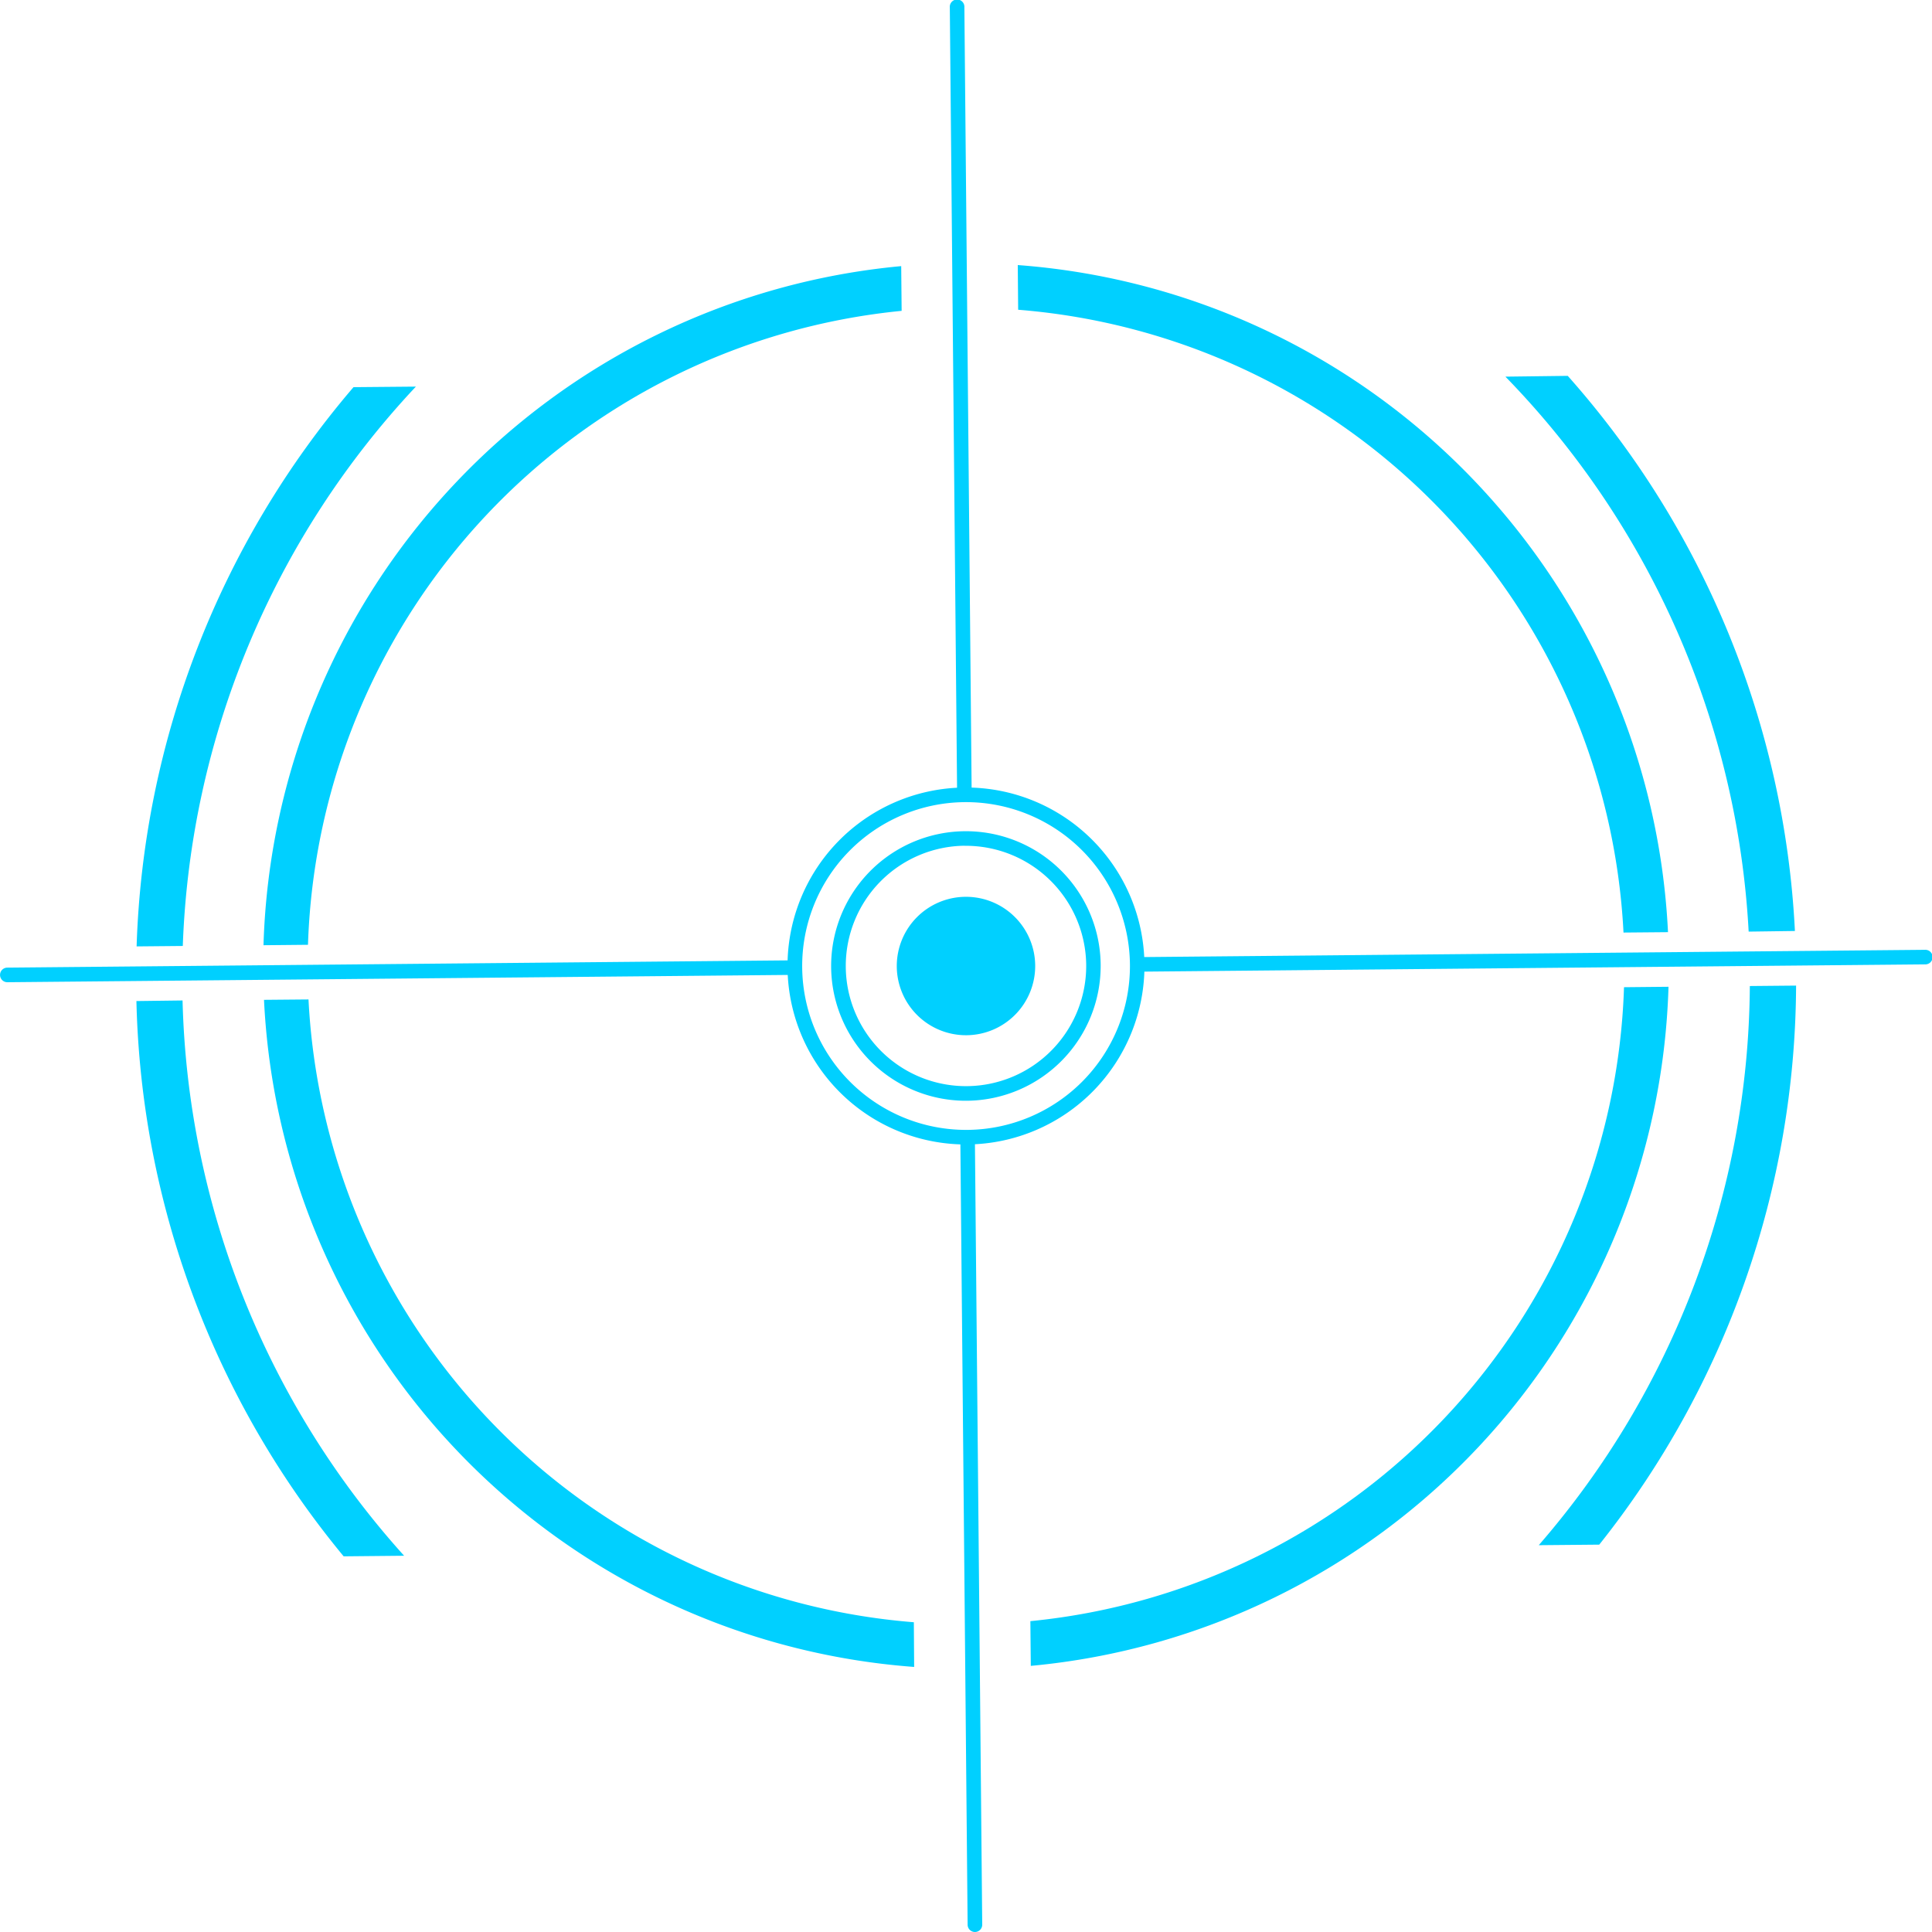 <svg xmlns="http://www.w3.org/2000/svg" viewBox="0 0 492.43 492.43"><defs><style>.cls-1{fill:#00d0ff;}</style></defs><title>circle_07</title><g id="Layer_2" data-name="Layer 2"><g id="Layer_1-2" data-name="Layer 1"><path class="cls-1" d="M263.85,246.05a17.64,17.64,0,1,1-17.8-17.47A17.64,17.64,0,0,1,263.85,246.05Z"/><path class="cls-1" d="M246.54,280.56a34.35,34.35,0,1,1,34-34.66A34.39,34.39,0,0,1,246.54,280.56Zm-.61-65a30.64,30.64,0,1,0,30.92,30.35A30.68,30.68,0,0,0,245.93,215.58Z"/><path class="cls-1" d="M246.64,291.7a45.49,45.49,0,1,1,45.06-45.91A45.55,45.55,0,0,1,246.64,291.7Zm-.81-87.25A41.77,41.77,0,1,0,288,245.83,41.8,41.8,0,0,0,245.83,204.45Z"/><path class="cls-1" d="M202.23,248.48,1.87,250.35a1.86,1.86,0,0,1,0-3.72l200.35-1.86a1.86,1.86,0,1,1,0,3.71Z"/><path class="cls-1" d="M490.59,245.8l-200.35,1.86a1.86,1.86,0,1,1,0-3.71l200.35-1.86a1.86,1.86,0,1,1,0,3.71Z"/><path class="cls-1" d="M245.82,204.07a1.87,1.87,0,0,1-1.87-1.84L242.09,1.87a1.86,1.86,0,1,1,3.71,0l1.86,200.35A1.86,1.86,0,0,1,245.82,204.07Z"/><path class="cls-1" d="M248.51,492.43a1.86,1.86,0,0,1-1.88-1.84l-1.86-200.35a1.86,1.86,0,1,1,3.71,0l1.87,200.35A1.86,1.86,0,0,1,248.51,492.43Z"/><path class="cls-1" d="M34.77,255.15A230.26,230.26,0,0,0,87.59,396.68l15.41-.15A219.52,219.52,0,0,1,46.53,255Z"/><path class="cls-1" d="M46.59,241.11A219.65,219.65,0,0,1,106,98.54l-15.9.14A230.28,230.28,0,0,0,34.82,241.22Z"/><path class="cls-1" d="M457.49,237.29A230.29,230.29,0,0,0,399.59,95.8L383.7,96a219.61,219.61,0,0,1,62,141.45Z"/><path class="cls-1" d="M446,251.32A219.45,219.45,0,0,1,392.2,393.84l15.42-.14a230.29,230.29,0,0,0,50.17-142.49Z"/><path class="cls-1" d="M413.93,251.62A167.8,167.8,0,0,1,262.62,413.2l.11,11.4A179.16,179.16,0,0,0,425.27,251.51Z"/><path class="cls-1" d="M232.92,413.48A167.81,167.81,0,0,1,78.63,254.74l-11.34.1A179.15,179.15,0,0,0,233,424.87Z"/><path class="cls-1" d="M229.7,67.83A179.16,179.16,0,0,0,67.16,240.92l11.34-.11A167.8,167.8,0,0,1,229.81,79.23Z"/><path class="cls-1" d="M259.41,67.56l.1,11.39A167.81,167.81,0,0,1,413.8,237.69l11.34-.1A179.15,179.15,0,0,0,259.41,67.56Z"/></g></g></svg>